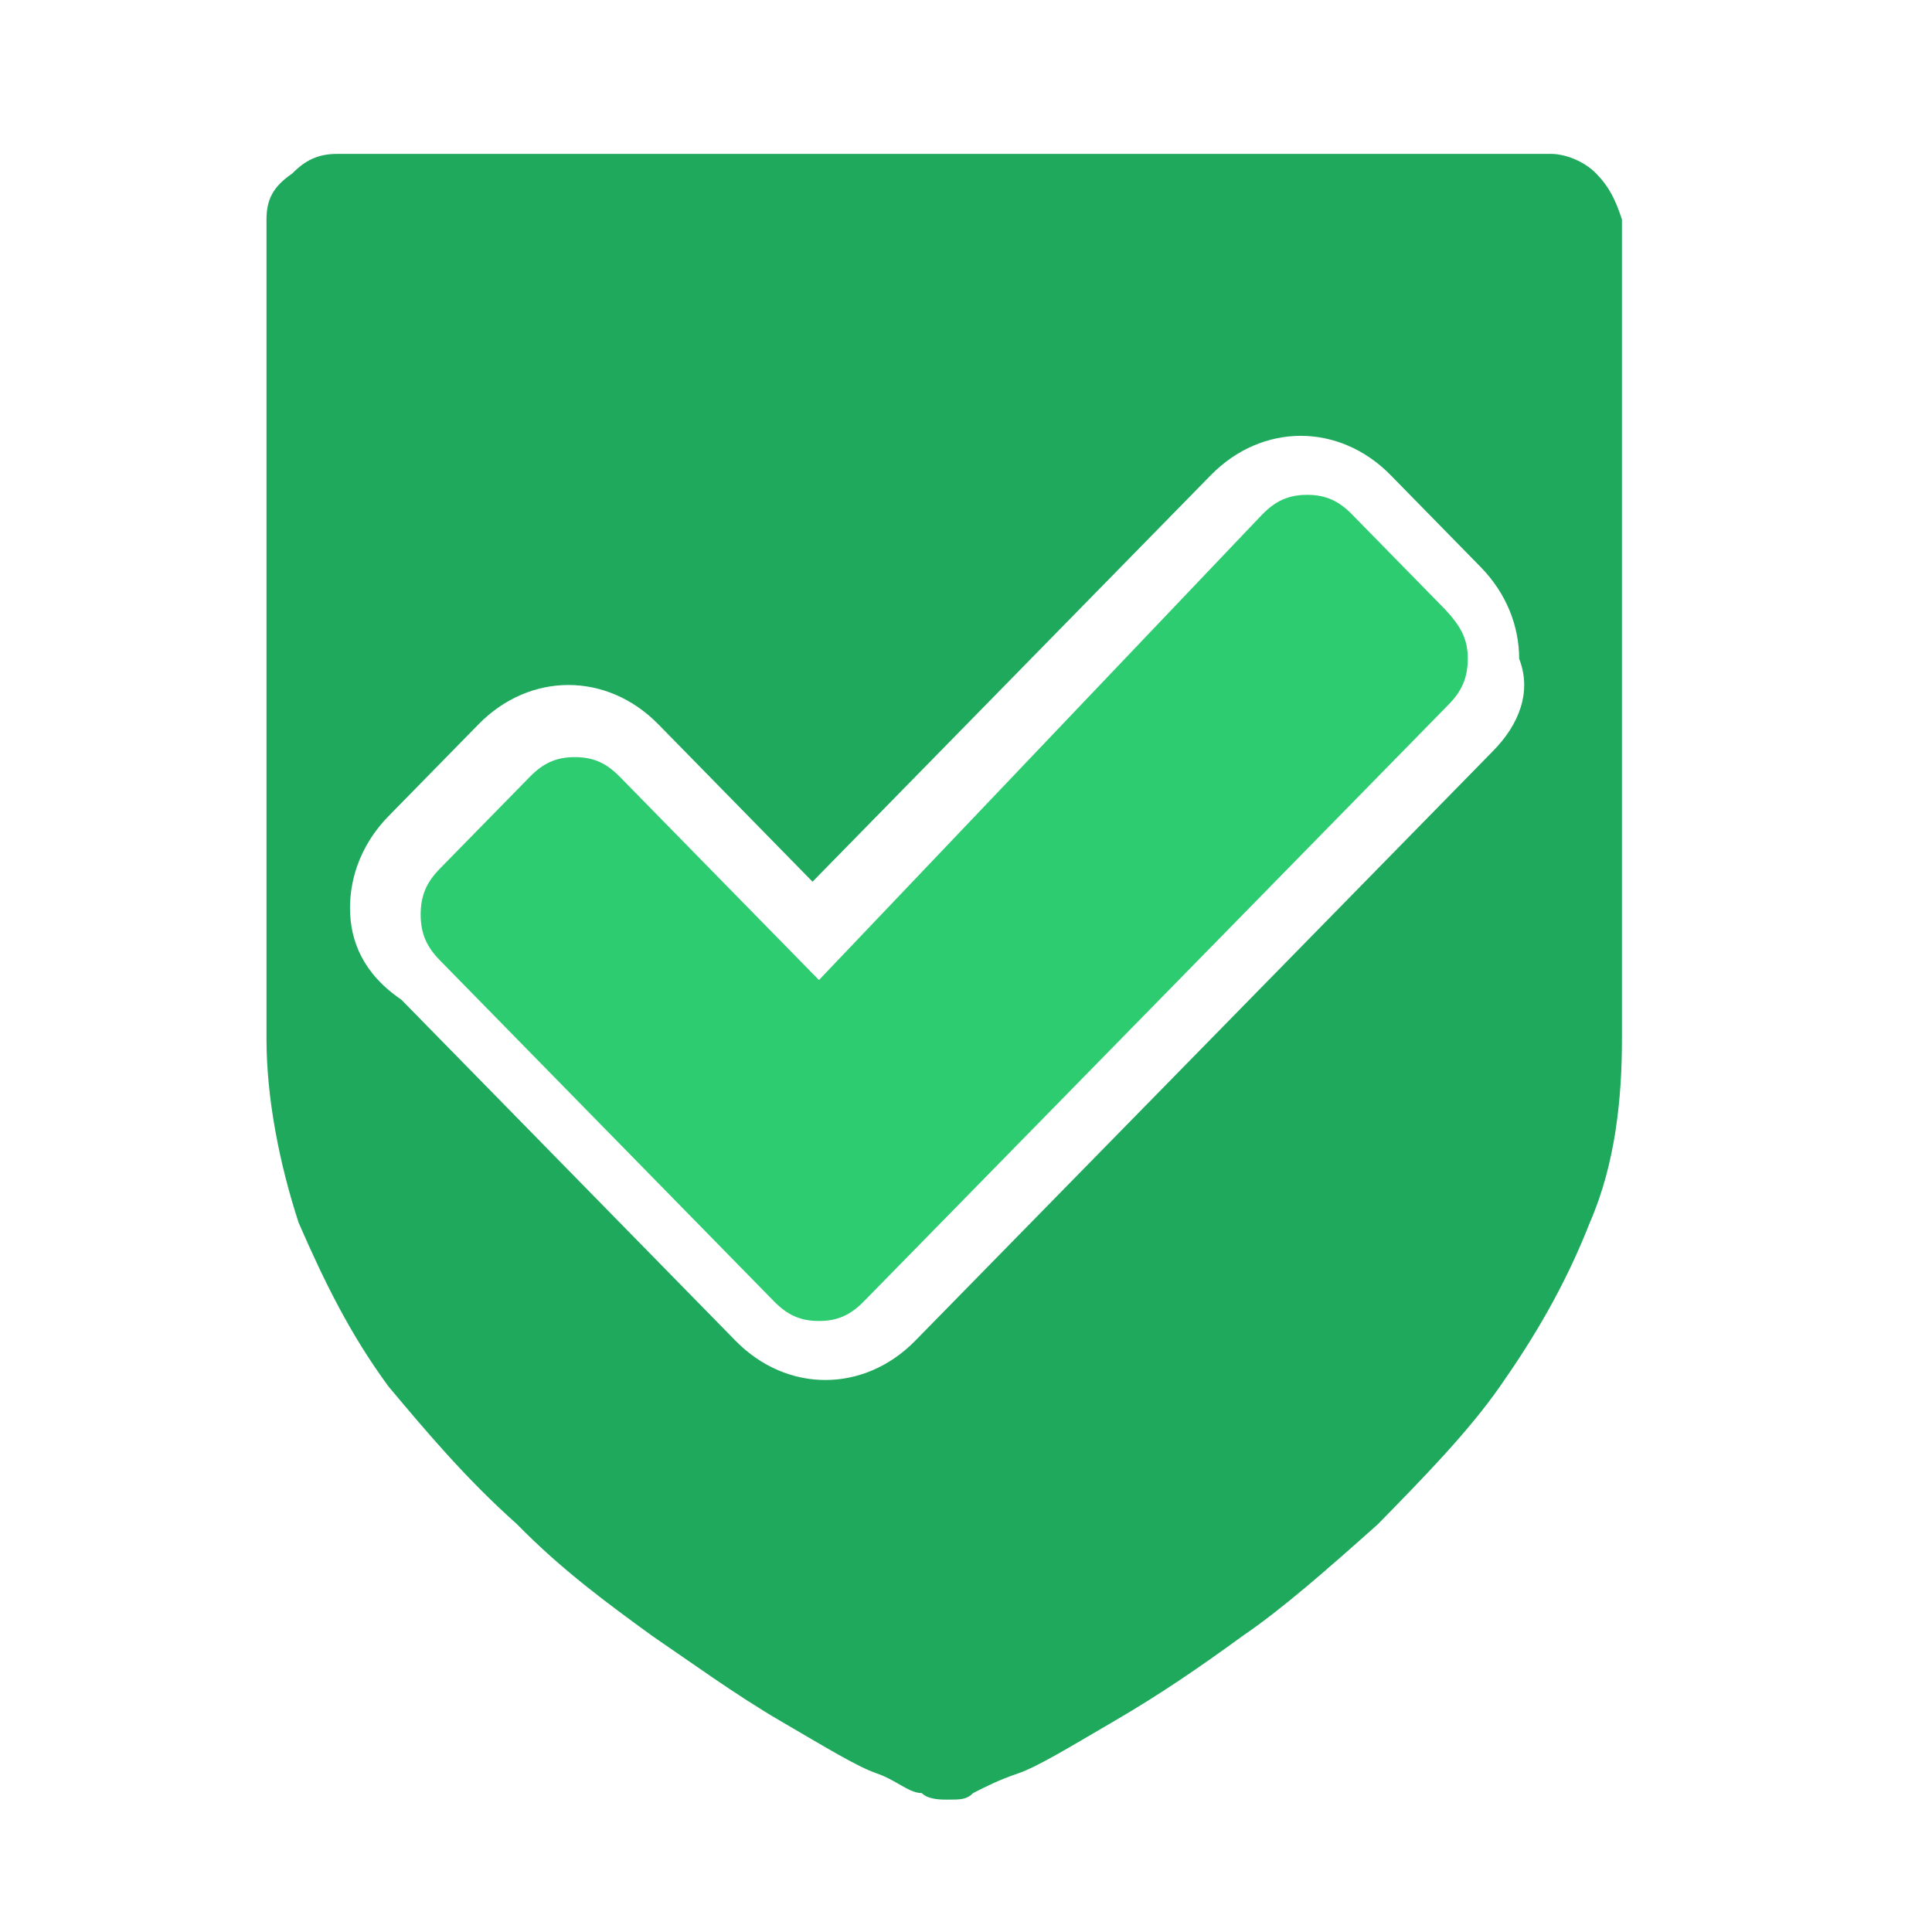 <?xml version="1.0" encoding="UTF-8" standalone="no"?>
<svg
   xmlns:dc="http://purl.org/dc/elements/1.1/"
   xmlns:cc="http://creativecommons.org/ns#"
   xmlns:rdf="http://www.w3.org/1999/02/22-rdf-syntax-ns#"
   xmlns:svg="http://www.w3.org/2000/svg"
   xmlns="http://www.w3.org/2000/svg"
   xmlns:sodipodi="http://sodipodi.sourceforge.net/DTD/sodipodi-0.dtd"
   xmlns:inkscape="http://www.inkscape.org/namespaces/inkscape"
   viewBox="0 0 32 32"
   version="1.1"
   id="svg6"
   sodipodi:docname="security-high.svg"
   inkscape:version="0.92.4 5da689c313, 2019-01-14">
  <defs
     id="defs10" />
  <sodipodi:namedview
     pagecolor="#ffffff"
     bordercolor="#666666"
     borderopacity="1"
     objecttolerance="10"
     gridtolerance="10"
     guidetolerance="10"
     inkscape:pageopacity="0"
     inkscape:pageshadow="2"
     inkscape:window-width="1366"
     inkscape:window-height="703"
     id="namedview8"
     showgrid="false"
     inkscape:zoom="7.375"
     inkscape:cx="16"
     inkscape:cy="16"
     inkscape:window-x="0"
     inkscape:window-y="0"
     inkscape:window-maximized="1"
     inkscape:current-layer="svg6" />
  <g
     id="g12">
    <g
       transform="matrix(1.064,0,0,1.086,-1.438,-1.252)"
       id="g824">
      <path
         inkscape:connector-curvature="0"
         d="m 24.2,11.2 c 0,0.3 -0.1,0.5 -0.3,0.7 l -7.6,7.6 -1.5,1.5 c -0.2,0.2 -0.4,0.3 -0.7,0.3 -0.3,0 -0.5,-0.1 -0.7,-0.3 L 12,19.6 8.2,15.8 C 8,15.6 7.9,15.4 7.9,15.1 7.9,14.8 8,14.6 8.2,14.4 L 9.6,13 c 0.2,-0.2 0.4,-0.3 0.7,-0.3 0.3,0 0.5,0.1 0.7,0.3 L 14.1,16.1 21,9 c 0.2,-0.2 0.4,-0.3 0.7,-0.3 0.3,0 0.5,0.1 0.7,0.3 l 1.4,1.4 c 0.3,0.3 0.4,0.5 0.4,0.8 z"
         id="path2"
         style="fill:#2ecc71;fill-opacity:1" />
      <path
         inkscape:connector-curvature="0"
         d="M 26.2,3.8 C 26,3.6 25.7,3.5 25.5,3.5 H 6.6 C 6.3,3.5 6.1,3.6 5.9,3.8 5.6,4 5.5,4.2 5.5,4.5 V 17 c 0,0.9 0.2,1.9 0.5,2.8 0.4,0.9 0.8,1.7 1.4,2.5 0.6,0.7 1.2,1.4 2,2.1 0.7,0.7 1.4,1.2 2.1,1.7 0.6,0.4 1.3,0.9 2,1.3 0.7,0.4 1.2,0.7 1.5,0.8 0.3,0.1 0.5,0.3 0.7,0.3 0.1,0.1 0.3,0.1 0.4,0.1 0.2,0 0.3,0 0.4,-0.1 0.2,-0.1 0.4,-0.2 0.7,-0.3 0.3,-0.1 0.8,-0.4 1.5,-0.8 0.7,-0.4 1.3,-0.8 2,-1.3 0.6,-0.4 1.3,-1 2.1,-1.7 0.7,-0.7 1.4,-1.4 1.9,-2.1 0.5,-0.7 1,-1.5 1.4,-2.5 0.4,-0.9 0.5,-1.9 0.5,-2.8 V 4.5 C 26.5,4.2 26.4,4 26.2,3.8 Z m -1.6,8.8 -7.6,7.6 -1.4,1.4 c -0.4,0.4 -0.9,0.6 -1.4,0.6 -0.5,0 -1,-0.2 -1.4,-0.6 L 11.4,20.2 7.6,16.4 C 7,16 6.8,15.5 6.8,15 6.8,14.5 7,14 7.4,13.6 l 1.4,-1.4 c 0.4,-0.4 0.9,-0.6 1.4,-0.6 0.5,0 1,0.2 1.4,0.6 l 2.4,2.4 6.2,-6.2 c 0.4,-0.4 0.9,-0.6 1.4,-0.6 0.5,0 1,0.2 1.4,0.6 l 1.4,1.4 c 0.4,0.4 0.6,0.9 0.6,1.4 0.2,0.5 0,1 -0.4,1.4 z"
         id="path4"
         style="fill:#1ea95d;fill-opacity:1" />
    </g>
  </g>
</svg>
